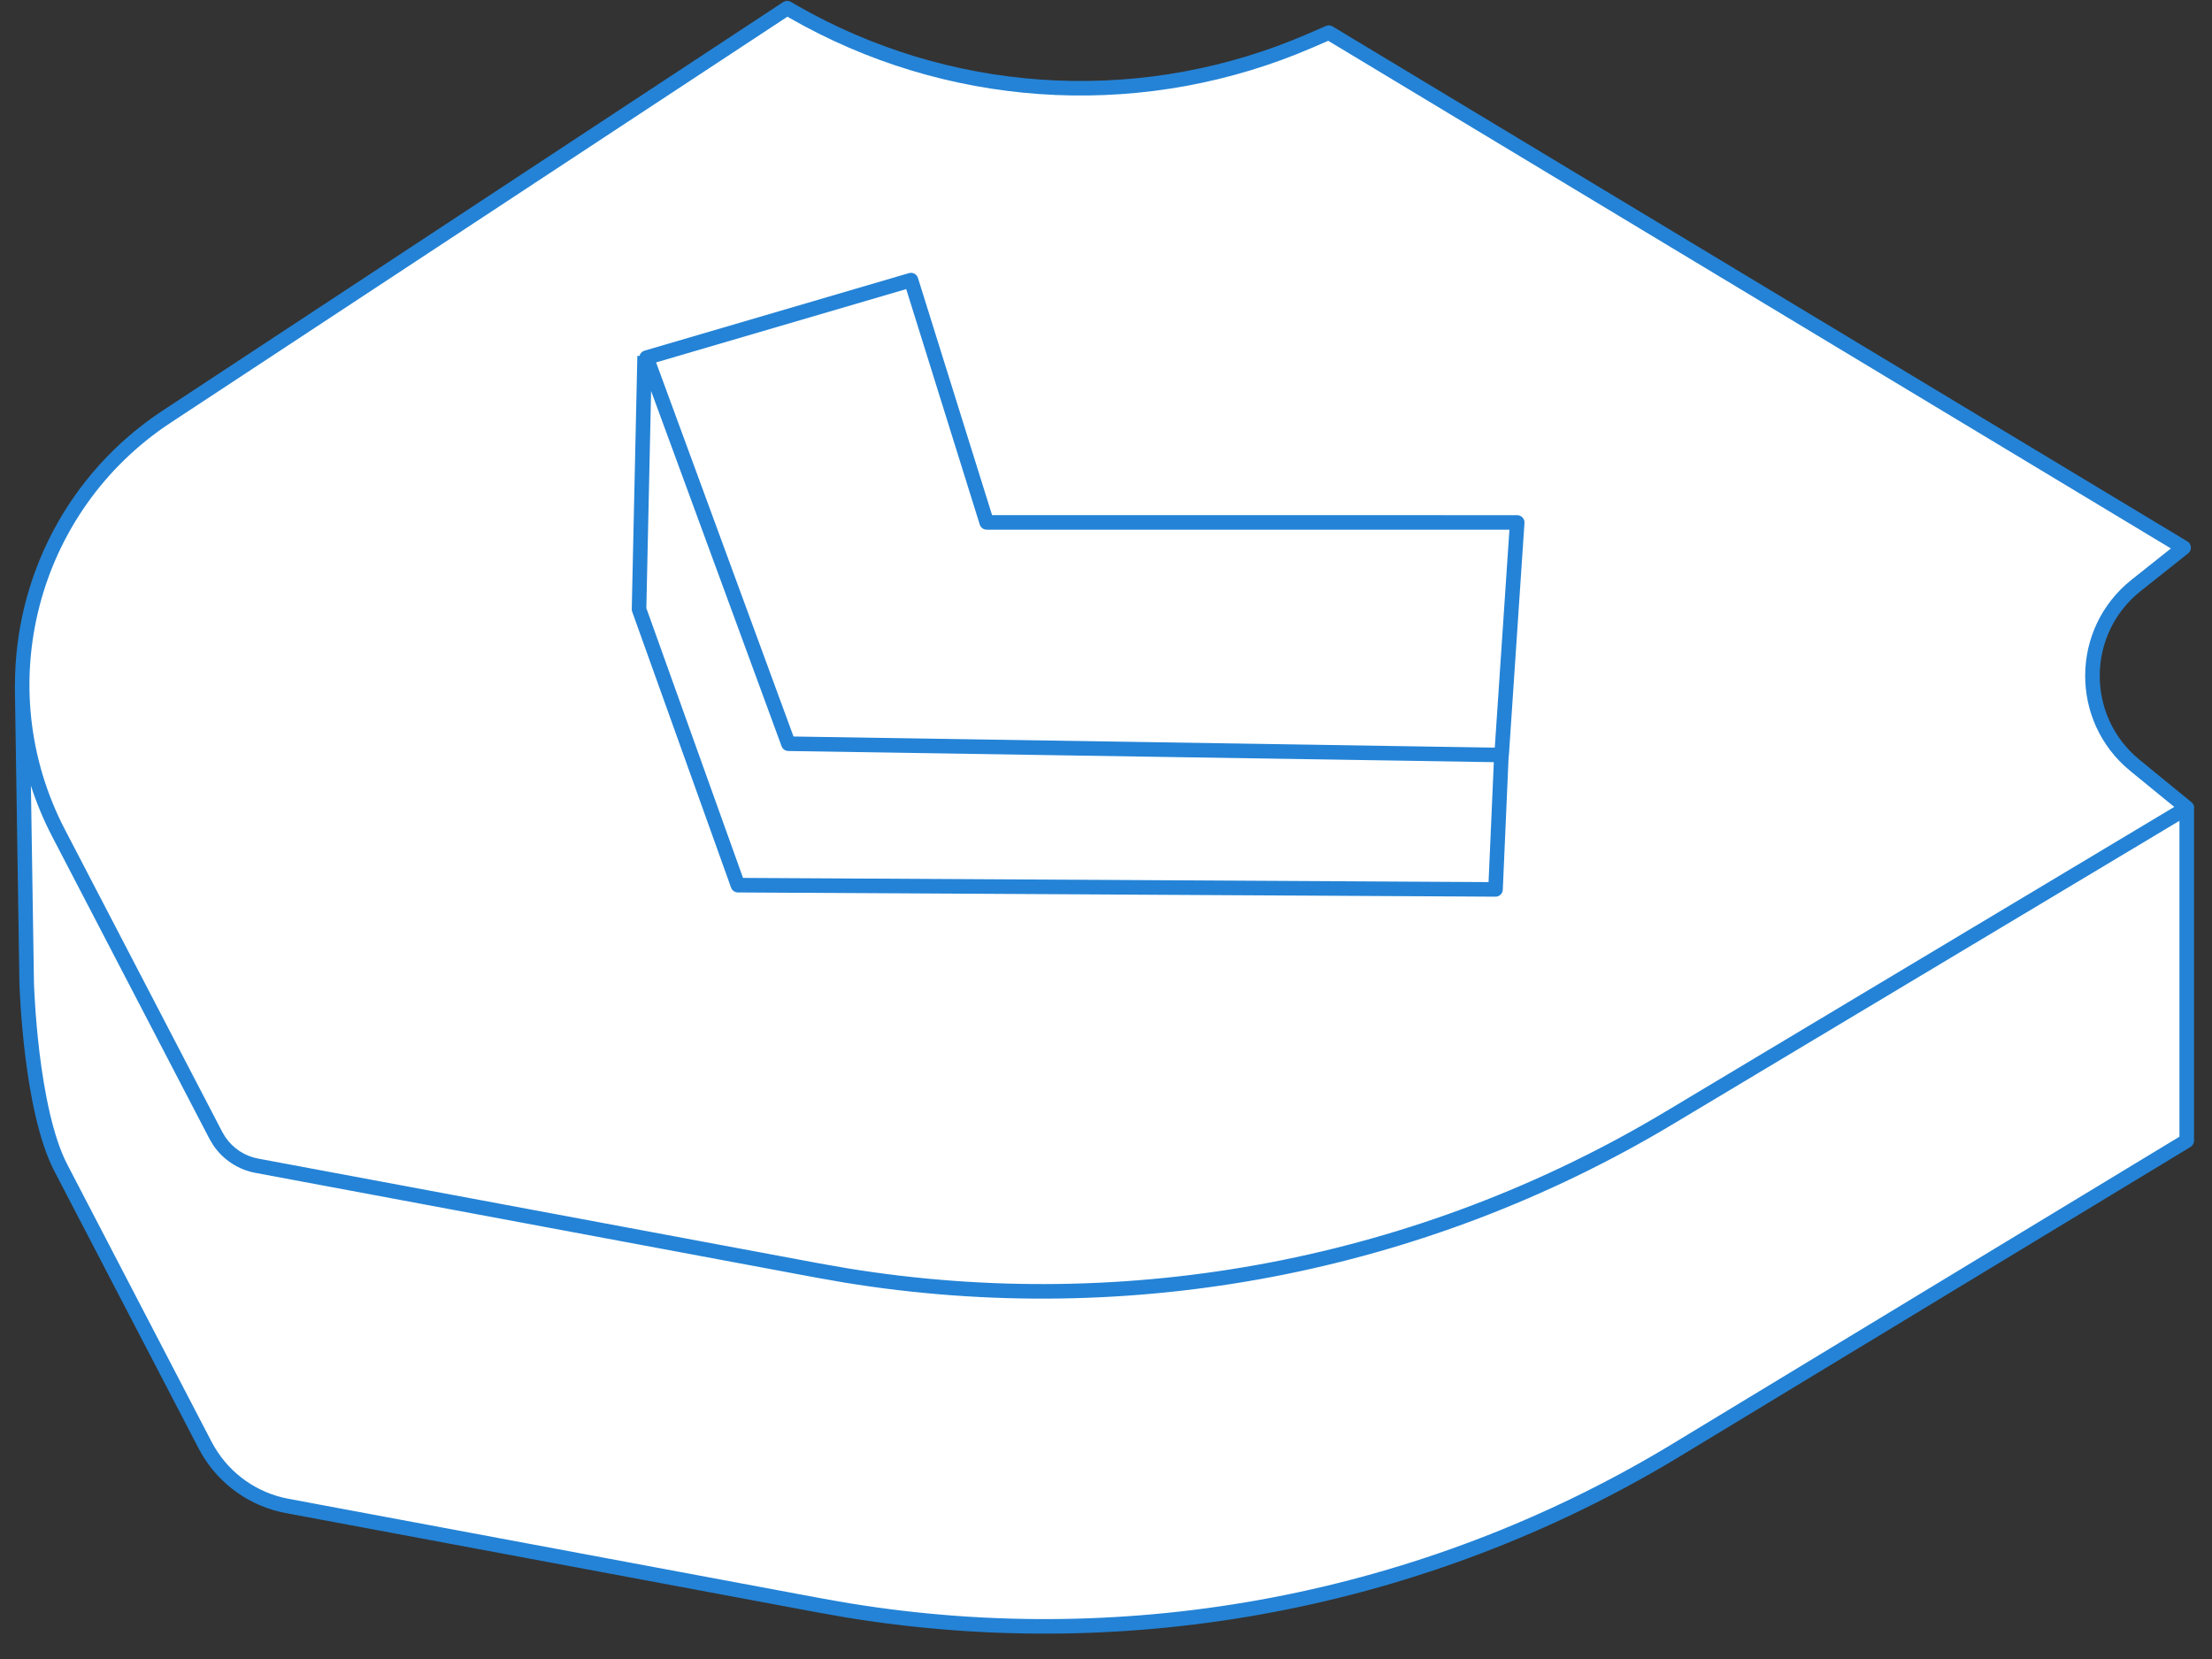 <svg width="76" height="57" viewBox="0 0 76 57" fill="none" xmlns="http://www.w3.org/2000/svg">
<rect x="0" y="0" width="76" height="57" fill="#333333" stroke="none"/>
<path d="M27.235 0.391C32.669 3.516 39.261 3.889 45.014 1.398L45.655 1.122L75.026 18.816L73.393 20.114C71.411 21.689 71.389 24.692 73.349 26.295L75.138 27.757L74.713 28.01L75.082 28.206L75.219 39.168L57.418 49.927C48.645 55.18 38.253 57.044 28.201 55.166L9.864 51.74C8.655 51.514 7.617 50.746 7.049 49.655L2.09 40.124C1.04 38.105 0.916 33.779 0.916 33.779L0.893 25.227C0.243 21.062 2.03 16.749 5.726 14.315L27.045 0.281L27.235 0.391Z" fill="white"/>
<path fill-rule="evenodd" clip-rule="evenodd" d="M31.28 9.375C31.395 9.365 31.503 9.436 31.539 9.55L34.086 17.699L52.128 17.7C52.197 17.7 52.263 17.729 52.31 17.779C52.358 17.83 52.383 17.898 52.378 17.967L51.842 25.958C51.841 25.975 51.838 25.992 51.833 26.009L51.633 30.57C51.627 30.704 51.516 30.809 51.382 30.808L25.352 30.663C25.247 30.662 25.154 30.595 25.118 30.497L21.721 21.018C21.71 20.99 21.705 20.959 21.706 20.929L21.898 12.228L21.973 12.229C21.977 12.211 21.983 12.192 21.992 12.175C22.023 12.113 22.079 12.067 22.145 12.048L31.23 9.384L31.28 9.375ZM22.207 20.893L25.529 30.163L51.144 30.307L51.325 26.186L27.084 25.803C26.981 25.801 26.889 25.736 26.854 25.64L22.371 13.434L22.207 20.893ZM22.542 12.452L27.264 25.305L51.358 25.687L51.861 18.199H33.901C33.793 18.199 33.696 18.129 33.663 18.025L31.136 9.933L22.542 12.452Z" fill="#2483D6"/>
<path fill-rule="evenodd" clip-rule="evenodd" d="M26.97 0.043C27.035 0.022 27.108 0.029 27.17 0.064L27.359 0.174L27.866 0.455C33.132 3.28 39.412 3.552 44.915 1.17L45.555 0.892L45.612 0.875C45.671 0.865 45.731 0.876 45.783 0.907L75.155 18.602C75.225 18.645 75.27 18.718 75.275 18.8C75.281 18.881 75.246 18.961 75.182 19.012L73.548 20.309C71.691 21.785 71.671 24.6 73.508 26.102L75.296 27.563C75.359 27.615 75.394 27.694 75.388 27.775C75.387 27.785 75.384 27.795 75.382 27.805V39.195C75.382 39.282 75.335 39.363 75.261 39.408L57.548 50.141L57.547 50.142C48.997 55.261 38.919 57.18 29.104 55.578L28.155 55.412L9.817 51.986C8.613 51.761 7.569 51.029 6.946 49.983L6.827 49.77L1.868 40.239C1.32 39.186 1.023 37.559 0.861 36.225C0.78 35.553 0.731 34.943 0.703 34.503C0.689 34.283 0.68 34.104 0.675 33.98C0.672 33.919 0.67 33.871 0.669 33.838C0.668 33.821 0.667 33.808 0.667 33.8V33.783L0.51 23.566L0.514 23.565C0.503 19.869 2.311 16.265 5.589 14.107L26.907 0.072L26.97 0.043ZM1.167 33.772V33.784C1.167 33.792 1.167 33.804 1.168 33.819C1.169 33.851 1.171 33.898 1.174 33.958C1.179 34.079 1.188 34.254 1.202 34.471C1.23 34.904 1.277 35.504 1.357 36.165C1.52 37.499 1.81 39.044 2.312 40.009L7.271 49.54L7.376 49.727C7.925 50.65 8.847 51.297 9.909 51.495L28.247 54.921L29.185 55.085C38.883 56.668 48.841 54.771 57.289 49.713L74.882 39.054V28.201L57.464 38.632C48.914 43.751 38.836 45.67 29.021 44.068L28.072 43.902L8.777 40.298C8.182 40.187 7.661 39.841 7.326 39.346L7.194 39.124L1.786 28.729C1.492 28.164 1.253 27.584 1.062 26.996L1.167 33.772ZM5.863 14.524C1.249 17.562 -0.32 23.598 2.229 28.499L7.638 38.894L7.74 39.065C8.001 39.451 8.406 39.72 8.869 39.807L28.164 43.41L29.102 43.574C38.8 45.158 48.758 43.261 57.207 38.202L74.704 27.724L73.191 26.488C71.108 24.785 71.13 21.592 73.237 19.918L74.588 18.844L45.636 1.402L45.113 1.628C39.47 4.071 33.03 3.792 27.63 0.895L27.11 0.607L27.054 0.574L5.863 14.524Z" fill="#2483D6"/>
</svg>
